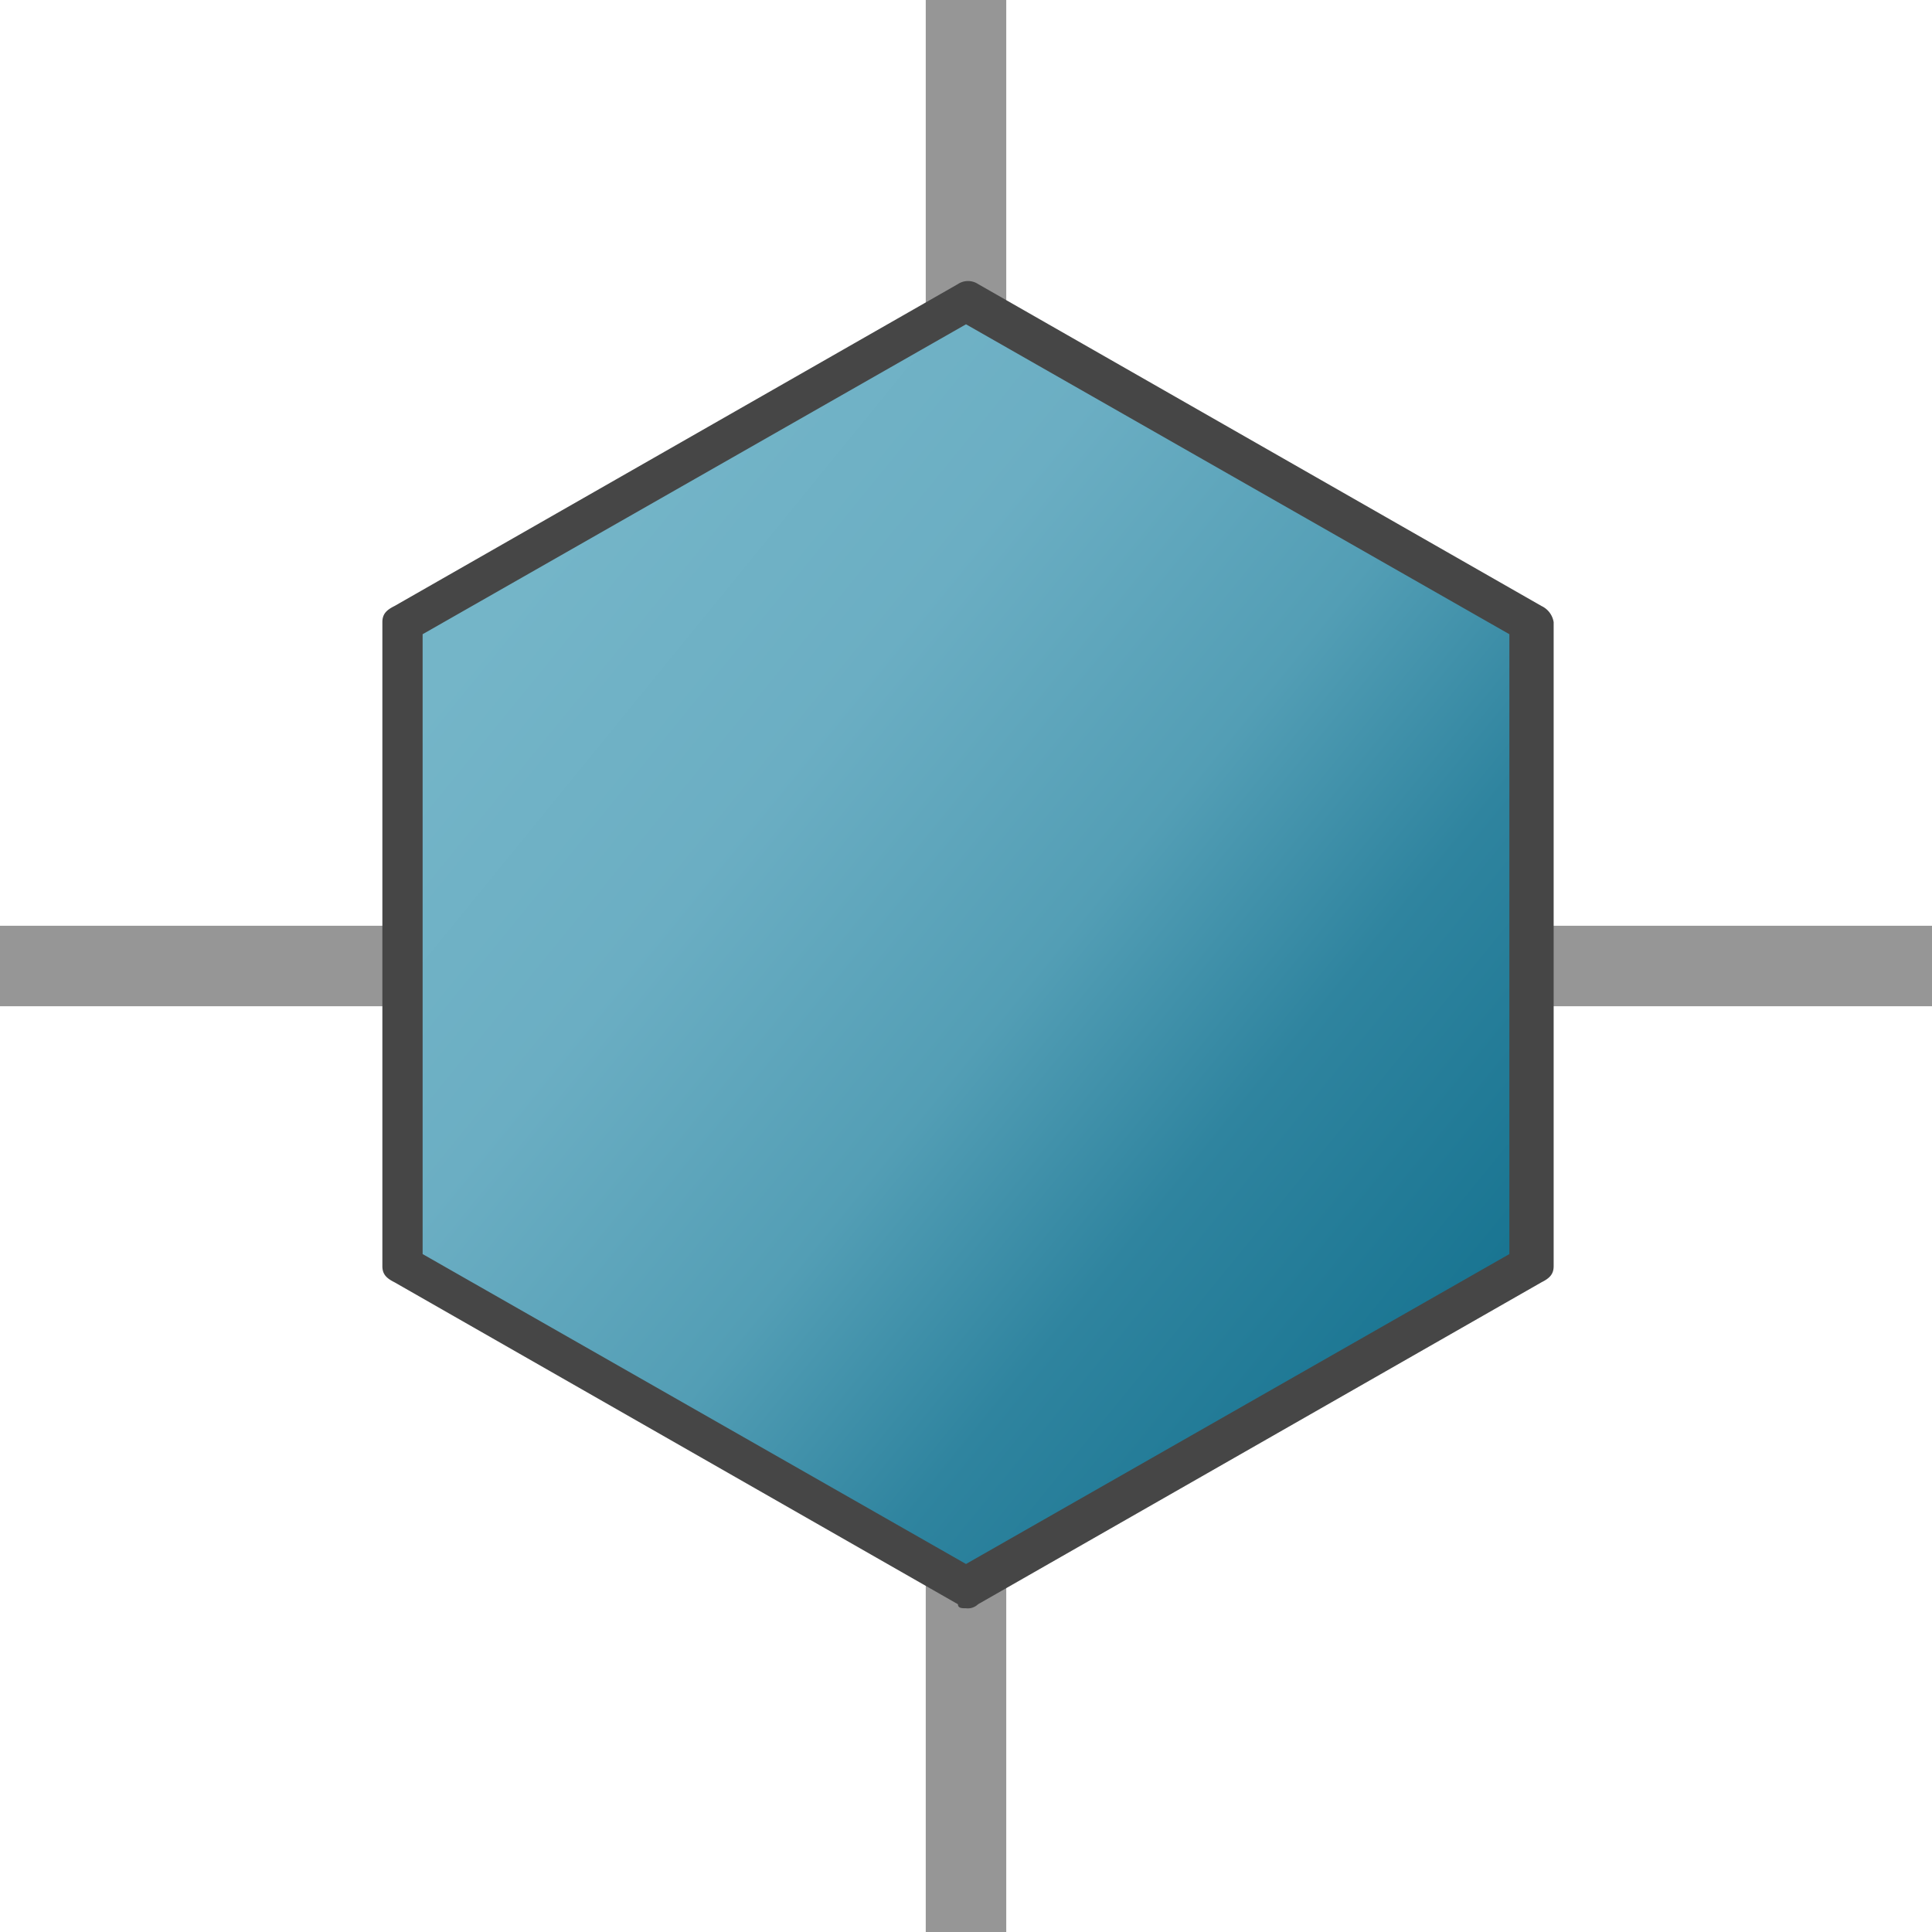 <svg id="Layer_1" data-name="Layer 1" xmlns="http://www.w3.org/2000/svg" xmlns:xlink="http://www.w3.org/1999/xlink" viewBox="0 0 48 48">
  <defs>
    <linearGradient id="linear-gradient" x1="73.202" y1="29.169" x2="95.961" y2="10.905" gradientTransform="matrix(1.034, 0, 0, -1.018, -62.798, 44.335)" gradientUnits="userSpaceOnUse">
      <stop offset="0" stop-color="#74b5c8"/>
      <stop offset="0.267" stop-color="#6baec3"/>
      <stop offset="0.532" stop-color="#539eb5"/>
      <stop offset="0.736" stop-color="#2f849f"/>
      <stop offset="1" stop-color="#187491"/>
    </linearGradient>
  </defs>
  <g id="g881">
    <path id="rect874" d="M23,0h2V48H23Z" fill="#969696"/>
    <path id="rect874-9" d="M48,23v2H0V23Z" fill="#969696"/>
    <g id="g910">
      <path id="path898" d="M17.073,35.191,10.2,31.325v-15.7l6.878-3.864C20.855,9.639,24,7.9,24.062,7.9s3.206,1.74,6.989,3.866l6.877,3.865.019,7.834.019,7.834-6.917,3.883c-3.8,2.135-6.958,3.88-7.008,3.878S20.855,37.317,17.073,35.191Z" fill="url(#linear-gradient)"/>
      <path id="path28-3" d="M24,39.957c-.1,0-.2,0-.2-.1l-14-8c-.2-.1-.3-.2-.3-.4v-16c0-.2.1-.3.3-.4l14-8a.454.454,0,0,1,.5,0l14,8a.536.536,0,0,1,.3.4v16c0,.2-.1.3-.3.4l-14,8A.367.367,0,0,1,24,39.957Zm-13.5-8.8,13.5,7.7,13.5-7.7v-15.4L24,8.057l-13.5,7.7Z" fill="#464646"/>
    </g>
  </g>
</svg>
